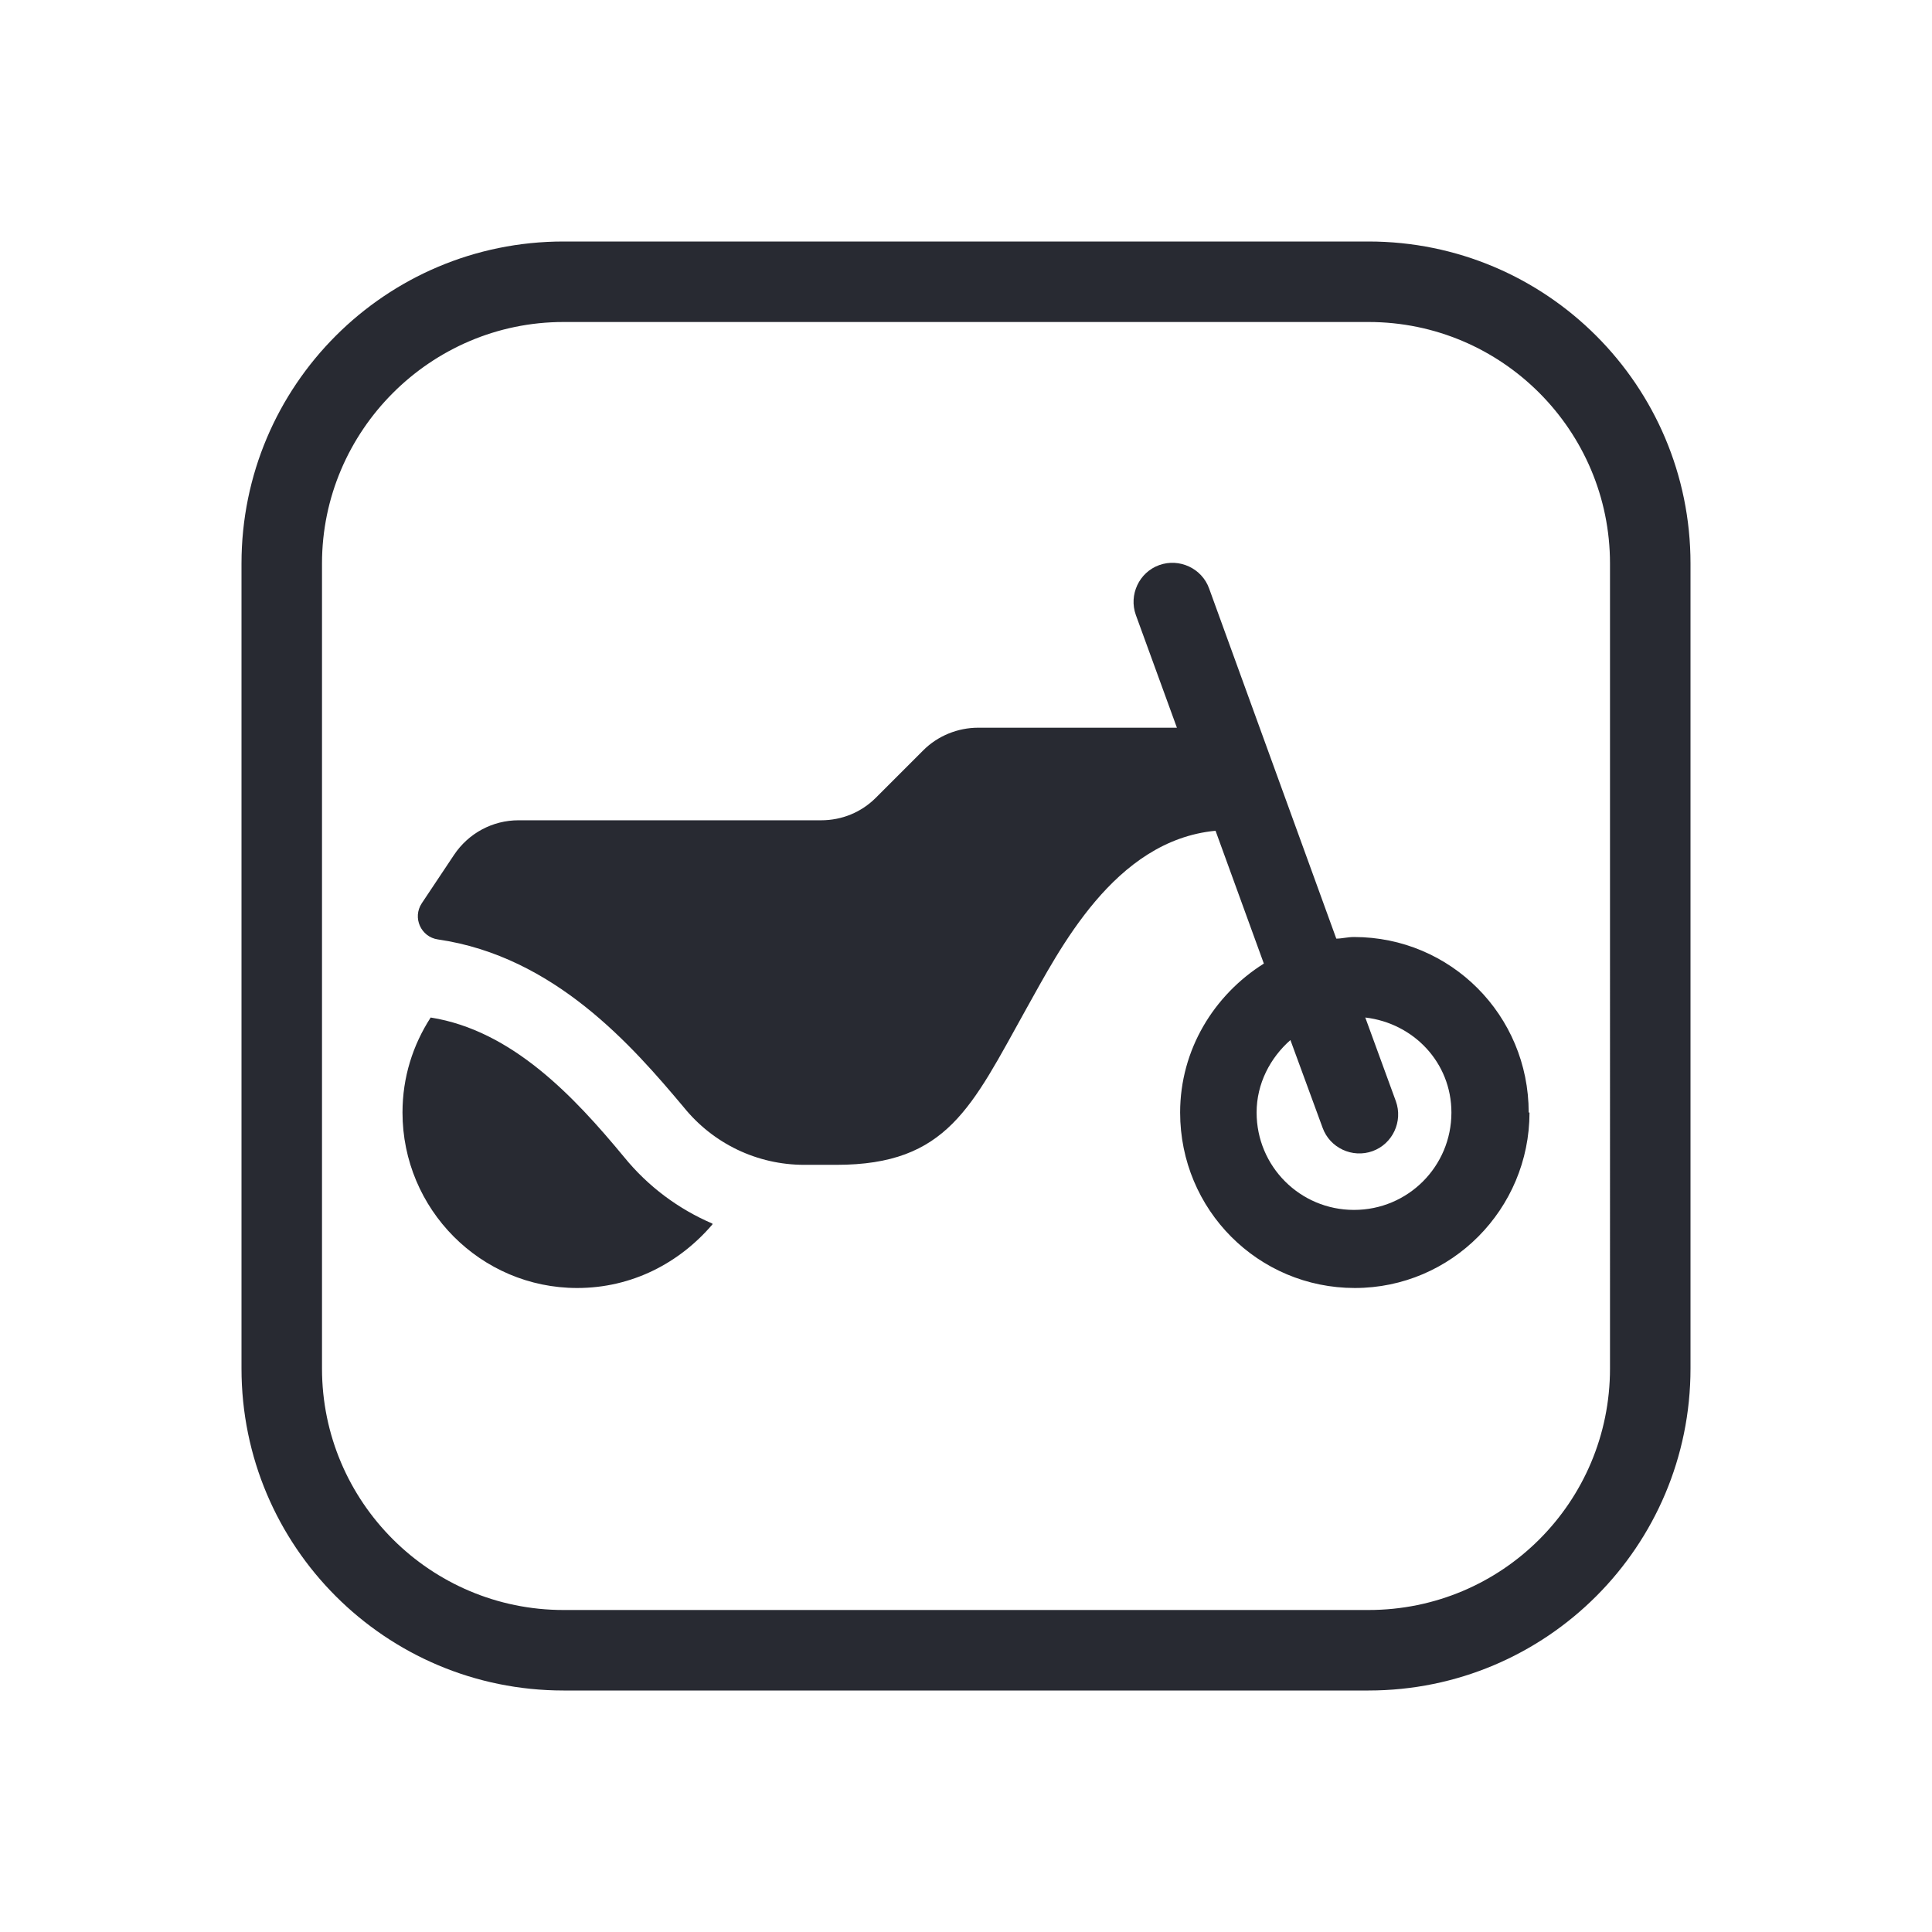 <?xml version="1.0" encoding="UTF-8"?>
<svg id="Outline" xmlns="http://www.w3.org/2000/svg" viewBox="0 0 24 24">
  <defs>
    <style>
      .cls-1 {
        fill: #282a32;
        stroke-width: 0px;
      }
    </style>
  </defs>
  <path class="cls-1" d="m8.85,15.21c-.41.48-1,.79-1.68.79-1.2,0-2.17-.98-2.17-2.18,0-.44.13-.84.35-1.18,1.01.16,1.78.98,2.4,1.73.3.37.68.65,1.1.83Zm10.15-1.39c0,1.2-.97,2.18-2.17,2.18s-2.17-.97-2.17-2.18c0-.78.42-1.46,1.04-1.85l-.6-1.65c-1.26.12-1.94,1.48-2.35,2.21-.68,1.22-.98,1.94-2.36,1.94h-.4c-.58,0-1.13-.26-1.5-.72-.63-.75-1.6-1.87-3.05-2.08-.21-.03-.32-.27-.2-.45l.4-.6c.18-.27.48-.43.8-.43h3.76c.26,0,.5-.1.68-.28l.59-.59c.18-.18.43-.28.68-.28h2.47l-.51-1.4c-.09-.25.04-.53.29-.62.25-.09.53.04.62.29l1.58,4.35c.07,0,.14-.02.22-.02,1.2,0,2.17.97,2.17,2.18Zm-.97,0c0-.62-.47-1.11-1.07-1.18l.38,1.04c.09.25-.04.53-.29.62-.25.09-.53-.04-.62-.29l-.4-1.09c-.25.22-.42.54-.42.9,0,.67.54,1.21,1.21,1.21s1.21-.54,1.21-1.21Zm2.97-6.82v10c0,2.21-1.79,4-4,4H7c-2.21,0-4-1.79-4-4V7c0-2.21,1.79-4,4-4h10c2.21,0,4,1.79,4,4Zm-1,0c0-1.65-1.34-3-3-3H7c-1.65,0-3,1.35-3,3v10c0,1.66,1.35,3,3,3h10c1.66,0,3-1.34,3-3V7Z"/>
</svg>